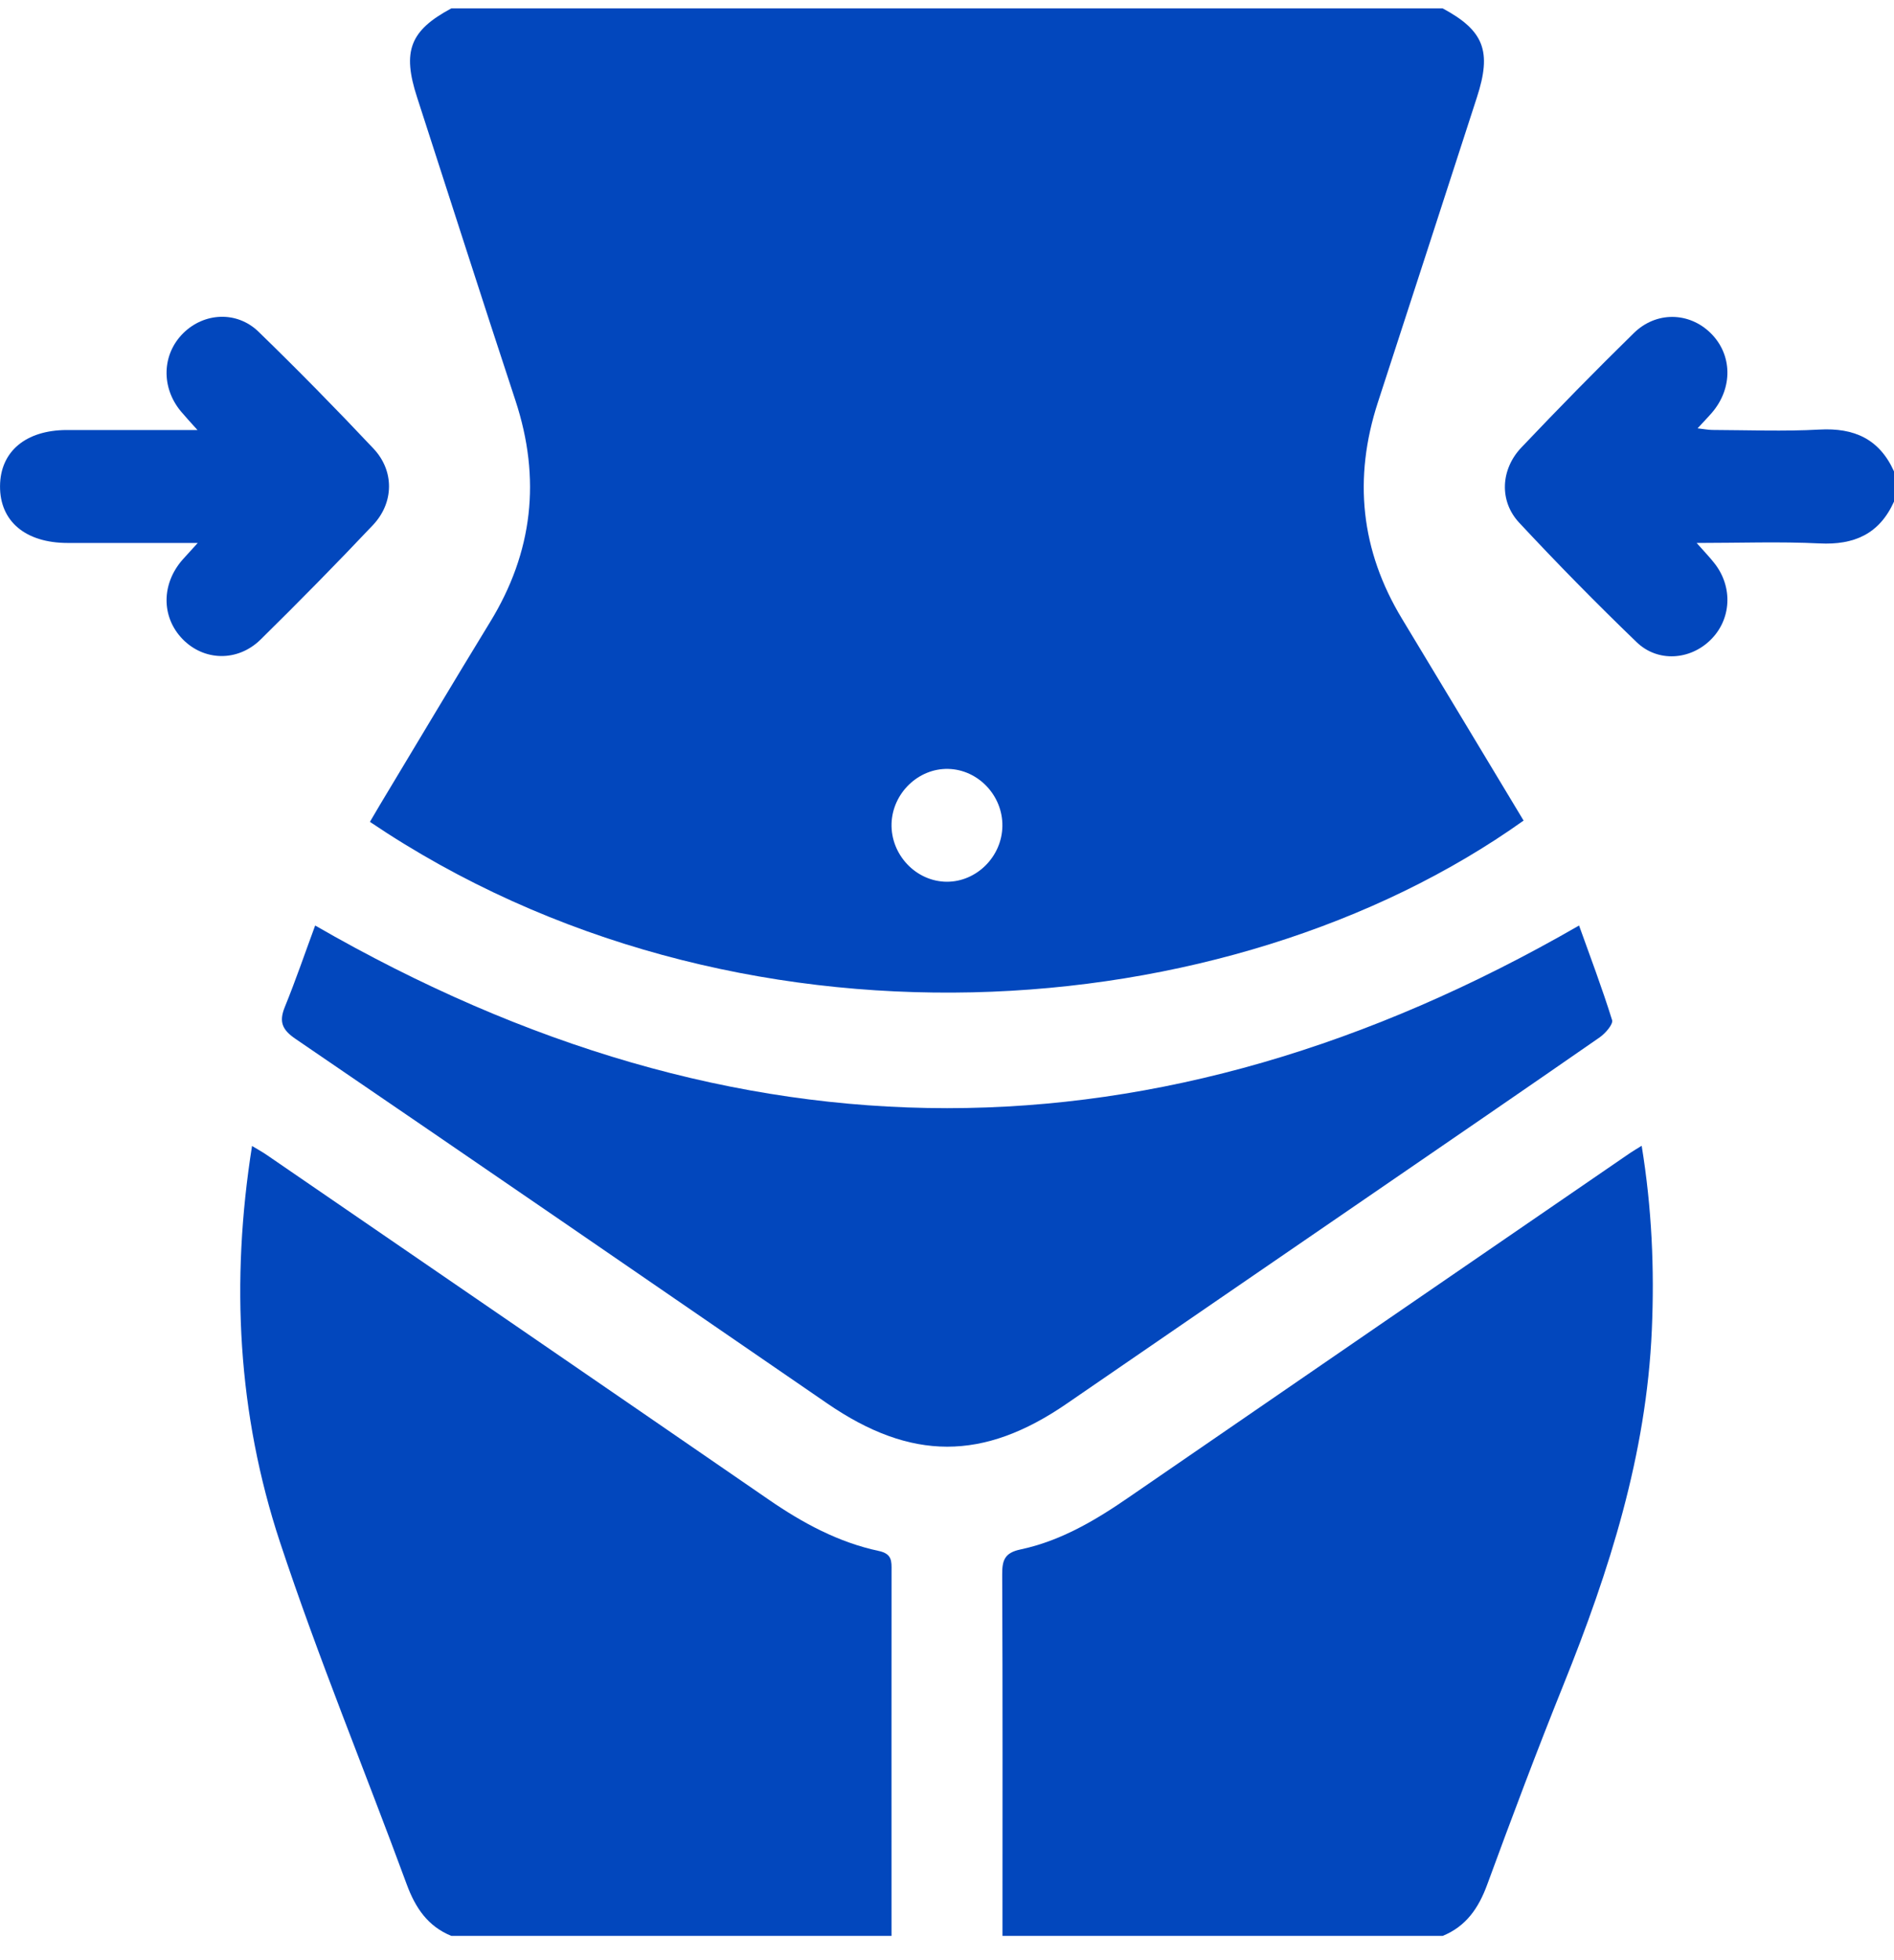 <svg width="58" height="60" viewBox="0 0 58 60" fill="none" xmlns="http://www.w3.org/2000/svg">
<g clip-path="url(#clip0_1827_2795)">
<path d="M42.935 18.943C41.668 16.851 41.437 14.643 42.195 12.316C43.21 9.205 44.218 6.091 45.228 2.978C45.688 1.567 45.444 0.937 44.18 0.257H13.82C12.554 0.936 12.312 1.566 12.772 2.978C13.775 6.072 14.765 9.171 15.785 12.261C16.573 14.653 16.32 16.903 15.007 19.043C13.871 20.899 12.758 22.772 11.634 24.637C11.53 24.811 11.429 24.986 11.328 25.157C22.484 32.678 37.607 31.564 46.657 25.118C45.417 23.061 44.18 21.001 42.935 18.943ZM28.991 26.99C28.051 26.983 27.275 26.166 27.302 25.21C27.331 24.279 28.121 23.516 29.036 23.536C29.955 23.557 30.71 24.352 30.696 25.286C30.684 26.218 29.908 26.994 28.991 26.99Z" fill="#0247BD"/>
<path d="M27.302 48.085C27.299 51.579 27.301 55.073 27.301 58.566V59.257H13.82C13.104 58.965 12.722 58.404 12.456 57.682C11.169 54.184 9.74 50.734 8.571 47.196C7.28 43.282 7.059 39.232 7.718 35.078C7.891 35.182 8.032 35.259 8.162 35.348C13.291 38.865 18.421 42.379 23.543 45.905C24.585 46.623 25.68 47.213 26.913 47.475C27.32 47.563 27.304 47.787 27.302 48.085Z" fill="#0247BD"/>
<path d="M50.584 40.709C50.42 44.525 49.284 48.081 47.876 51.576C47.062 53.597 46.295 55.637 45.544 57.684C45.28 58.406 44.896 58.965 44.18 59.257H30.699C30.699 55.572 30.707 51.886 30.69 48.202C30.687 47.755 30.767 47.531 31.249 47.429C32.467 47.171 33.527 46.549 34.549 45.845C39.673 42.321 44.801 38.805 49.927 35.287C50.02 35.224 50.116 35.17 50.273 35.072C50.584 36.977 50.666 38.834 50.584 40.709Z" fill="#0247BD"/>
<path d="M58.001 14.431V15.352C57.551 16.351 56.774 16.686 55.72 16.634C54.506 16.574 53.284 16.62 51.956 16.62C52.188 16.883 52.355 17.053 52.501 17.241C53.075 17.969 53.021 18.965 52.38 19.59C51.754 20.205 50.766 20.281 50.118 19.656C48.887 18.47 47.684 17.247 46.518 15.995C45.904 15.334 45.955 14.364 46.589 13.698C47.716 12.511 48.862 11.342 50.03 10.198C50.716 9.523 51.725 9.549 52.382 10.193C53.053 10.848 53.072 11.877 52.427 12.63C52.303 12.774 52.17 12.909 51.985 13.111C52.173 13.132 52.306 13.16 52.439 13.161C53.533 13.165 54.629 13.209 55.72 13.149C56.776 13.092 57.551 13.432 58.001 14.431Z" fill="#0247BD"/>
<path d="M48.986 31.754C46.681 33.354 44.364 34.939 42.05 36.527C38.924 38.673 35.794 40.815 32.669 42.964C30.11 44.725 27.899 44.722 25.331 42.958C19.909 39.232 14.485 35.506 9.048 31.799C8.647 31.524 8.535 31.284 8.721 30.826C9.059 29.997 9.349 29.147 9.651 28.33C22.588 35.783 35.412 35.786 48.356 28.33C48.687 29.255 49.057 30.23 49.367 31.224C49.406 31.352 49.16 31.633 48.986 31.754Z" fill="#0247BD"/>
<path d="M11.42 16.073C10.296 17.262 9.148 18.428 7.982 19.575C7.275 20.269 6.243 20.235 5.589 19.561C4.935 18.885 4.938 17.868 5.598 17.123C5.721 16.986 5.845 16.851 6.055 16.62H2.075C0.78 16.62 -0.008 15.956 0.001 14.876C0.01 13.818 0.791 13.165 2.047 13.163H6.047C5.83 12.92 5.682 12.762 5.543 12.596C4.928 11.86 4.958 10.848 5.609 10.201C6.246 9.568 7.249 9.508 7.916 10.153C9.116 11.318 10.29 12.513 11.438 13.732C12.08 14.414 12.068 15.388 11.42 16.073Z" fill="#0247BD"/>
</g>
<defs>
<clipPath id="clip0_1827_2795">
<rect width="58" height="59" fill="white" transform="translate(0.001 0.257)"/>
</clipPath>
</defs>
</svg>
